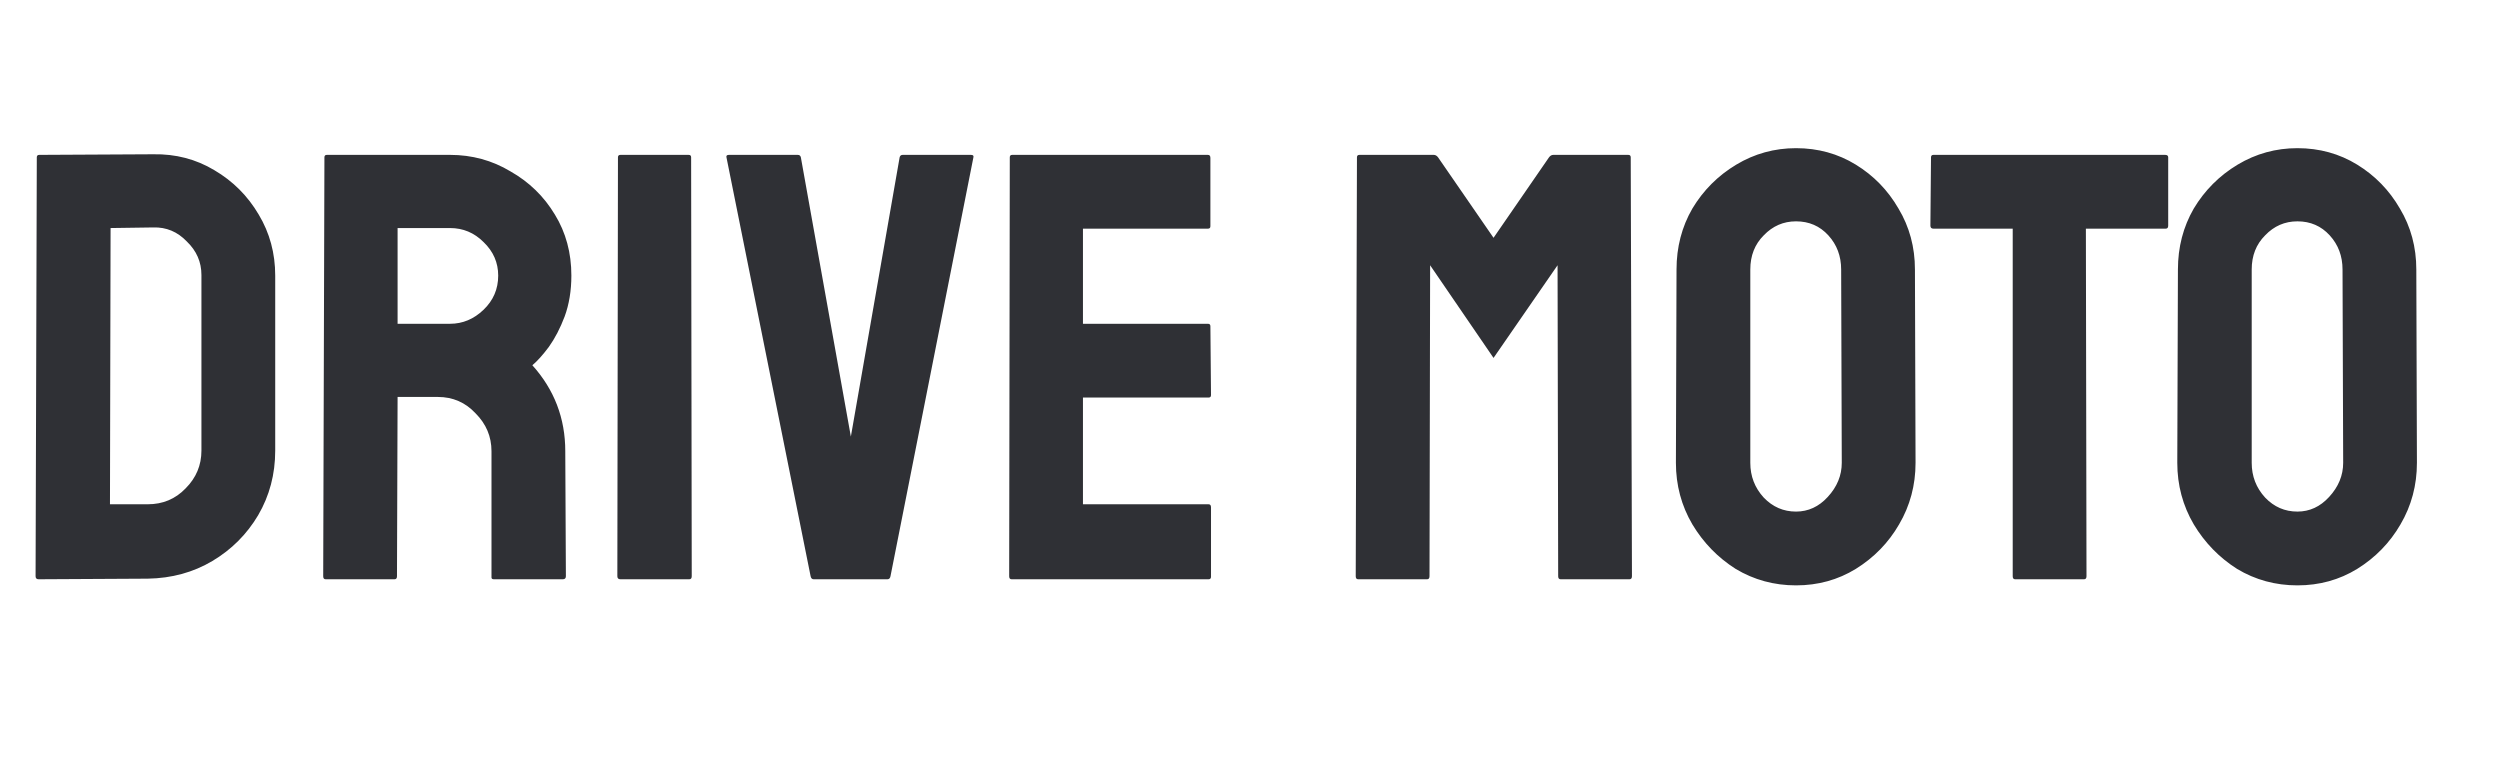 <svg width="82" height="25" viewBox="0 0 82 25" fill="none" xmlns="http://www.w3.org/2000/svg">
<path d="M1.267 19C1.201 19 1.167 18.967 1.167 18.9L1.207 5.16C1.207 5.107 1.234 5.08 1.287 5.08L5.027 5.06C5.761 5.047 6.427 5.22 7.027 5.58C7.641 5.94 8.127 6.427 8.487 7.04C8.847 7.64 9.027 8.307 9.027 9.04V14.78C9.027 15.553 8.841 16.26 8.467 16.9C8.094 17.527 7.594 18.027 6.967 18.4C6.341 18.773 5.634 18.967 4.847 18.98L1.267 19ZM3.607 16.54H4.847C5.341 16.54 5.754 16.367 6.087 16.02C6.434 15.673 6.607 15.26 6.607 14.78V9.02C6.607 8.593 6.447 8.227 6.127 7.92C5.821 7.6 5.454 7.447 5.027 7.46L3.627 7.48L3.607 16.54ZM10.681 19C10.627 19 10.601 18.967 10.601 18.9L10.641 5.16C10.641 5.107 10.667 5.08 10.721 5.08H14.761C15.481 5.08 16.141 5.26 16.741 5.62C17.354 5.967 17.841 6.44 18.201 7.04C18.561 7.627 18.741 8.293 18.741 9.04C18.741 9.533 18.667 9.98 18.521 10.38C18.374 10.767 18.201 11.1 18.001 11.38C17.801 11.647 17.621 11.847 17.461 11.98C18.181 12.78 18.541 13.72 18.541 14.8L18.561 18.9C18.561 18.967 18.527 19 18.461 19H16.201C16.147 19 16.121 18.98 16.121 18.94V14.8C16.121 14.32 15.947 13.907 15.601 13.56C15.267 13.2 14.854 13.02 14.361 13.02H13.041L13.021 18.9C13.021 18.967 12.994 19 12.941 19H10.681ZM13.041 10.62H14.761C15.174 10.62 15.541 10.467 15.861 10.16C16.181 9.853 16.341 9.48 16.341 9.04C16.341 8.613 16.181 8.247 15.861 7.94C15.554 7.633 15.187 7.48 14.761 7.48H13.041V10.62ZM20.349 19C20.283 19 20.249 18.967 20.249 18.9L20.269 5.16C20.269 5.107 20.296 5.08 20.349 5.08H22.589C22.643 5.08 22.669 5.107 22.669 5.16L22.689 18.9C22.689 18.967 22.663 19 22.609 19H20.349ZM26.688 19C26.635 19 26.602 18.967 26.588 18.9L23.828 5.16C23.815 5.107 23.842 5.08 23.908 5.08H26.168C26.222 5.08 26.255 5.107 26.268 5.16L27.908 14.32L29.508 5.16C29.522 5.107 29.555 5.08 29.608 5.08H31.848C31.915 5.08 31.942 5.107 31.928 5.16L29.208 18.9C29.195 18.967 29.162 19 29.108 19H26.688ZM33.181 19C33.127 19 33.101 18.967 33.101 18.9L33.121 5.16C33.121 5.107 33.147 5.08 33.201 5.08H39.621C39.674 5.08 39.701 5.113 39.701 5.18V7.42C39.701 7.473 39.674 7.5 39.621 7.5H35.521V10.62H39.621C39.674 10.62 39.701 10.647 39.701 10.7L39.721 12.96C39.721 13.013 39.694 13.04 39.641 13.04H35.521V16.54H39.641C39.694 16.54 39.721 16.573 39.721 16.64V18.92C39.721 18.973 39.694 19 39.641 19H33.181ZM44.548 19C44.495 19 44.468 18.967 44.468 18.9L44.508 5.16C44.508 5.107 44.535 5.08 44.588 5.08H47.028C47.081 5.08 47.128 5.107 47.168 5.16L48.988 7.8L50.808 5.16C50.848 5.107 50.895 5.08 50.948 5.08H53.408C53.461 5.08 53.488 5.107 53.488 5.16L53.528 18.9C53.528 18.967 53.501 19 53.448 19H51.188C51.135 19 51.108 18.967 51.108 18.9L51.088 8.7L48.988 11.74L46.908 8.7L46.888 18.9C46.888 18.967 46.861 19 46.808 19H44.548ZM58.91 19.2C58.19 19.2 57.53 19.02 56.93 18.66C56.343 18.287 55.87 17.8 55.51 17.2C55.15 16.587 54.97 15.913 54.97 15.18L54.99 8.84C54.99 8.107 55.163 7.44 55.51 6.84C55.87 6.24 56.35 5.76 56.95 5.4C57.55 5.04 58.203 4.86 58.91 4.86C59.63 4.86 60.283 5.04 60.87 5.4C61.457 5.76 61.923 6.24 62.27 6.84C62.63 7.44 62.81 8.107 62.81 8.84L62.83 15.18C62.83 15.913 62.65 16.587 62.29 17.2C61.944 17.8 61.47 18.287 60.87 18.66C60.283 19.02 59.63 19.2 58.91 19.2ZM58.91 16.78C59.31 16.78 59.657 16.62 59.95 16.3C60.257 15.967 60.41 15.593 60.41 15.18L60.39 8.84C60.39 8.4 60.25 8.027 59.97 7.72C59.69 7.413 59.337 7.26 58.91 7.26C58.497 7.26 58.144 7.413 57.85 7.72C57.557 8.013 57.41 8.387 57.41 8.84V15.18C57.41 15.62 57.557 16 57.85 16.32C58.144 16.627 58.497 16.78 58.91 16.78ZM66.097 19C66.043 19 66.017 18.967 66.017 18.9V7.5H63.417C63.35 7.5 63.317 7.467 63.317 7.4L63.337 5.16C63.337 5.107 63.364 5.08 63.417 5.08H71.017C71.084 5.08 71.117 5.107 71.117 5.16V7.4C71.117 7.467 71.09 7.5 71.037 7.5H68.417L68.437 18.9C68.437 18.967 68.41 19 68.357 19H66.097ZM75.356 19.2C74.635 19.2 73.975 19.02 73.376 18.66C72.789 18.287 72.316 17.8 71.956 17.2C71.596 16.587 71.415 15.913 71.415 15.18L71.436 8.84C71.436 8.107 71.609 7.44 71.956 6.84C72.316 6.24 72.796 5.76 73.395 5.4C73.996 5.04 74.649 4.86 75.356 4.86C76.076 4.86 76.729 5.04 77.316 5.4C77.902 5.76 78.369 6.24 78.716 6.84C79.076 7.44 79.255 8.107 79.255 8.84L79.275 15.18C79.275 15.913 79.096 16.587 78.736 17.2C78.389 17.8 77.915 18.287 77.316 18.66C76.729 19.02 76.076 19.2 75.356 19.2ZM75.356 16.78C75.755 16.78 76.102 16.62 76.395 16.3C76.702 15.967 76.856 15.593 76.856 15.18L76.835 8.84C76.835 8.4 76.695 8.027 76.415 7.72C76.135 7.413 75.782 7.26 75.356 7.26C74.942 7.26 74.589 7.413 74.296 7.72C74.002 8.013 73.856 8.387 73.856 8.84V15.18C73.856 15.62 74.002 16 74.296 16.32C74.589 16.627 74.942 16.78 75.356 16.78Z" fill="#2F3035"/>
</svg>
